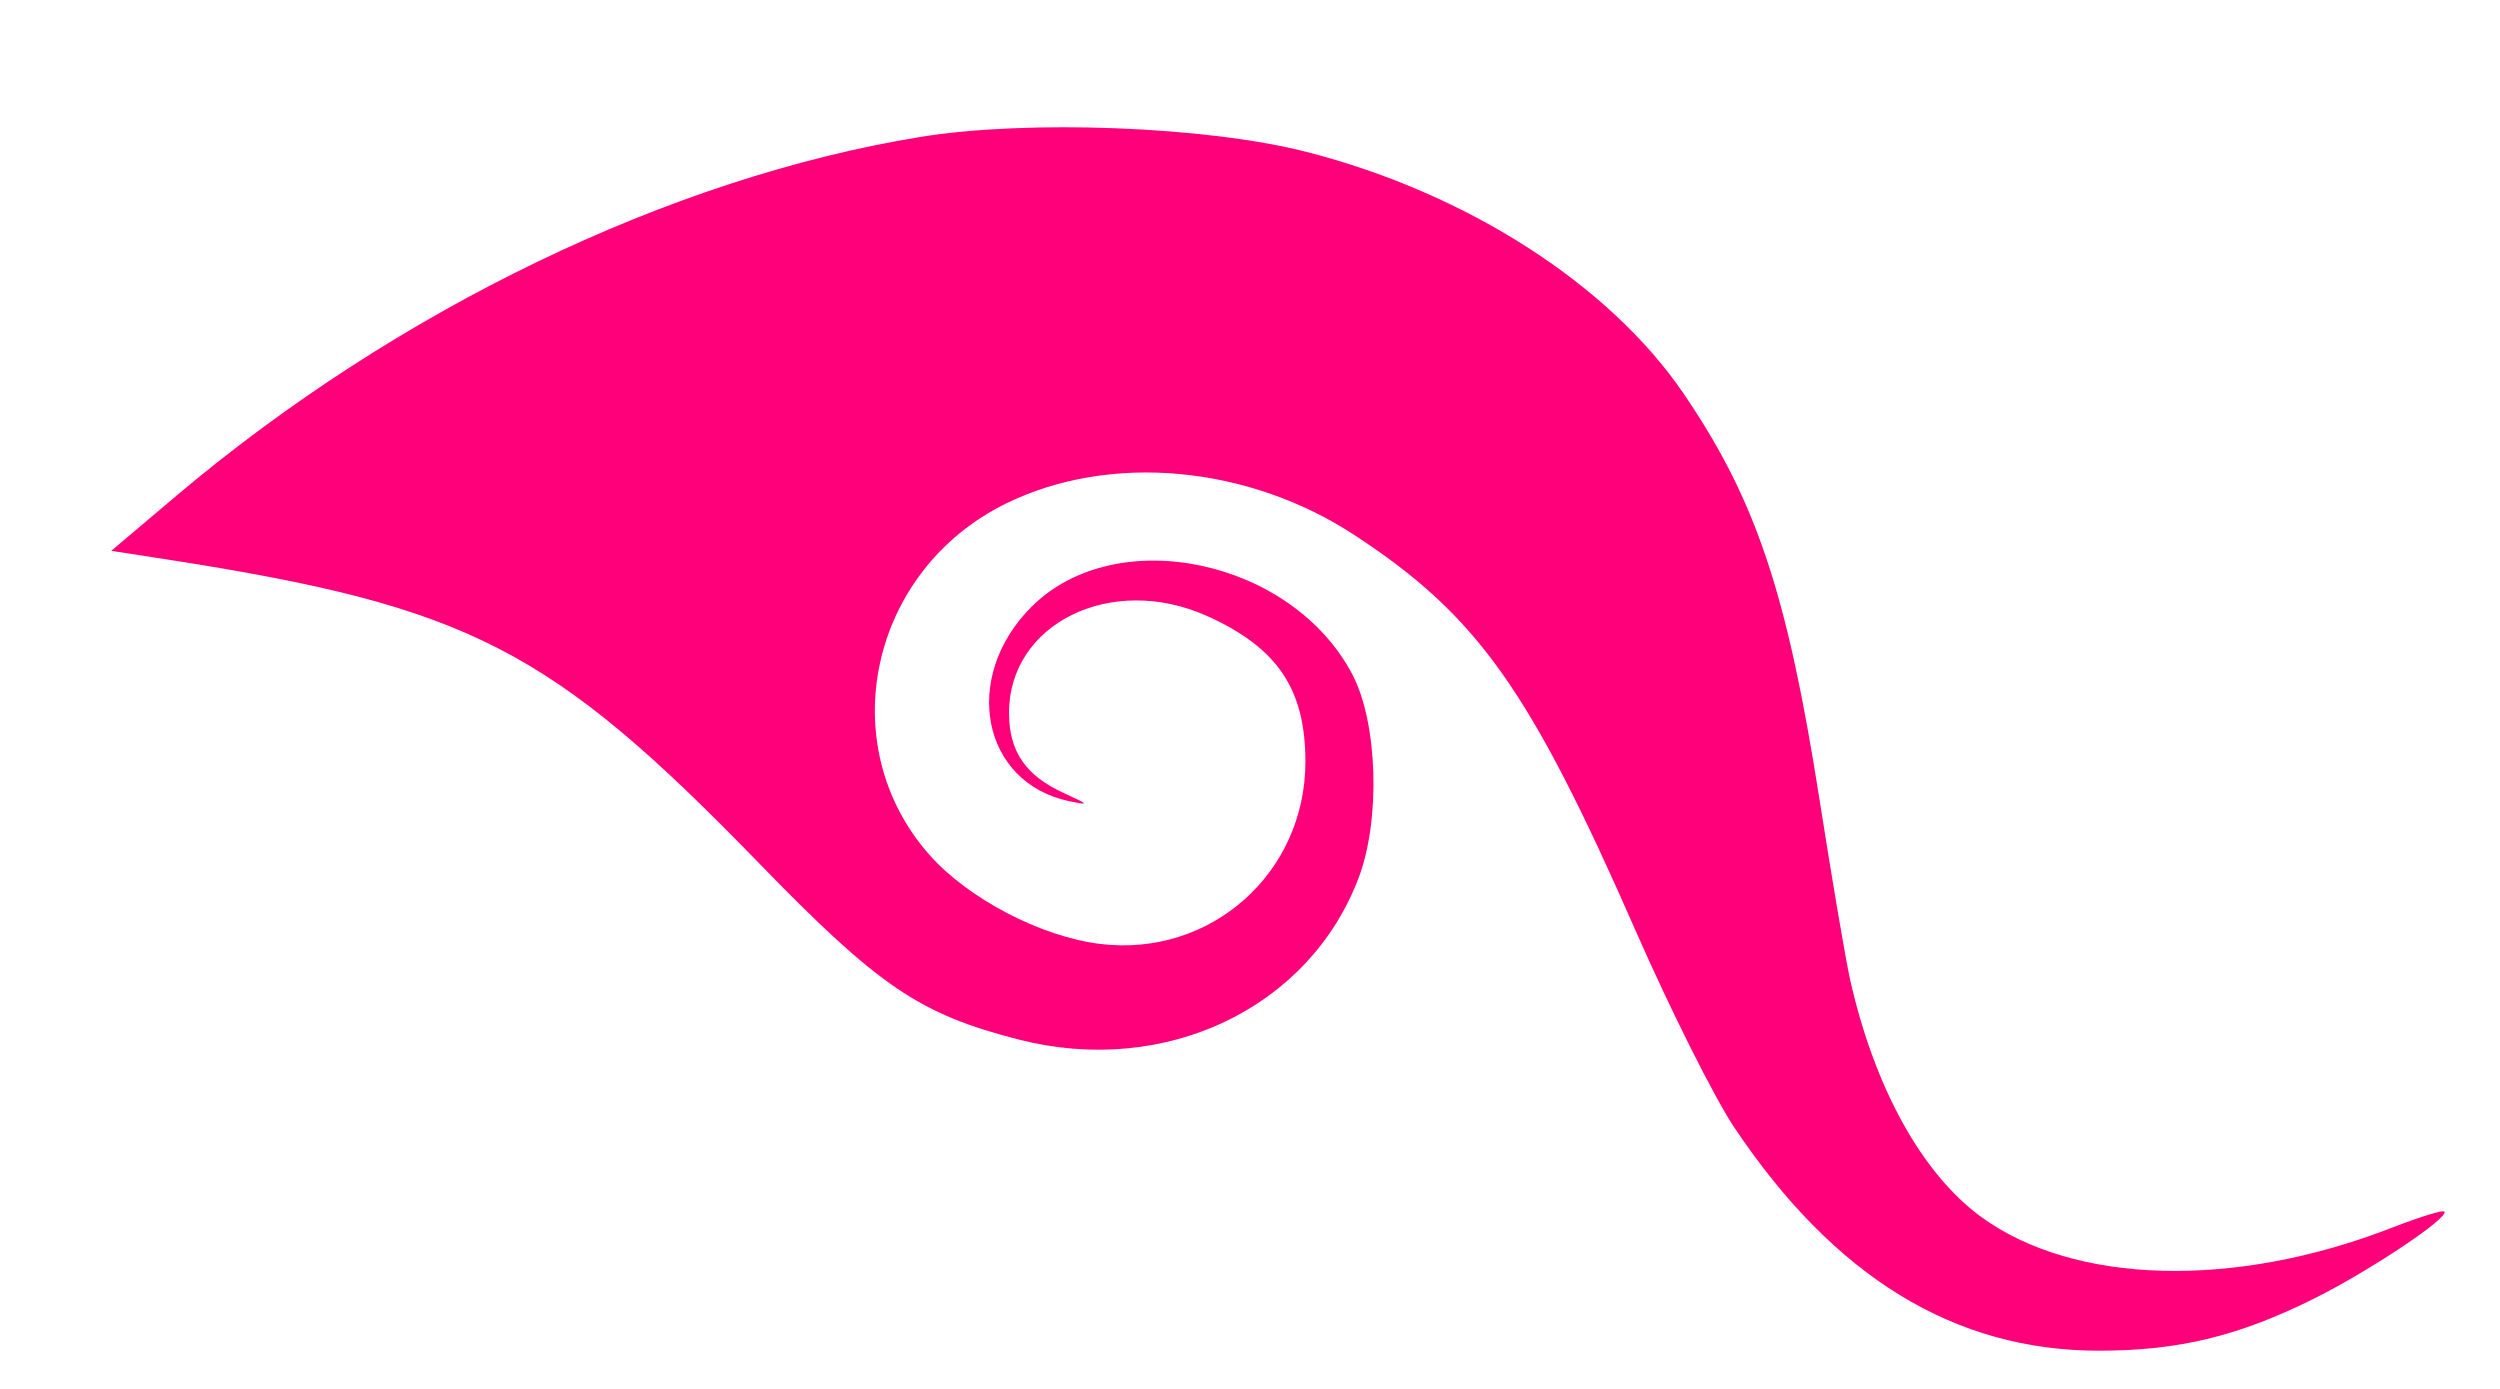 <?xml version="1.0" encoding="UTF-8" standalone="no"?><svg width='18' height='10' viewBox='0 0 18 10' fill='none' xmlns='http://www.w3.org/2000/svg'>
<path d='M1.273 3.567C2.858 2.229 4.83 1.278 6.627 0.986C7.401 0.86 8.691 0.91 9.408 1.094C10.557 1.388 11.585 2.047 12.12 2.831C12.643 3.598 12.867 4.267 13.1 5.754C13.192 6.341 13.292 6.93 13.323 7.063C13.498 7.834 13.839 8.45 14.262 8.76C14.933 9.251 16.089 9.282 17.226 8.838C17.419 8.763 17.587 8.711 17.599 8.723C17.64 8.764 17.067 9.147 16.663 9.349C16.12 9.62 15.687 9.725 15.113 9.725C14.072 9.725 13.207 9.195 12.485 8.115C12.343 7.902 12.024 7.265 11.776 6.7C11.014 4.962 10.638 4.433 9.753 3.853C8.984 3.349 7.991 3.259 7.244 3.625C6.263 4.106 5.989 5.36 6.692 6.155C6.971 6.47 7.492 6.743 7.918 6.796C8.714 6.895 9.399 6.289 9.399 5.484C9.399 4.962 9.198 4.664 8.693 4.436C8.003 4.125 7.261 4.489 7.265 5.137C7.266 5.413 7.387 5.587 7.664 5.712C7.841 5.793 7.846 5.799 7.701 5.769C7.067 5.638 6.919 4.874 7.428 4.368C8.039 3.759 9.304 4.028 9.738 4.858C9.92 5.207 9.941 5.902 9.782 6.321C9.426 7.26 8.389 7.754 7.336 7.485C6.62 7.302 6.328 7.104 5.464 6.214C3.963 4.668 3.38 4.368 1.215 4.03L0.801 3.966L1.273 3.567Z' fill='#FF007A'/>
</svg>
